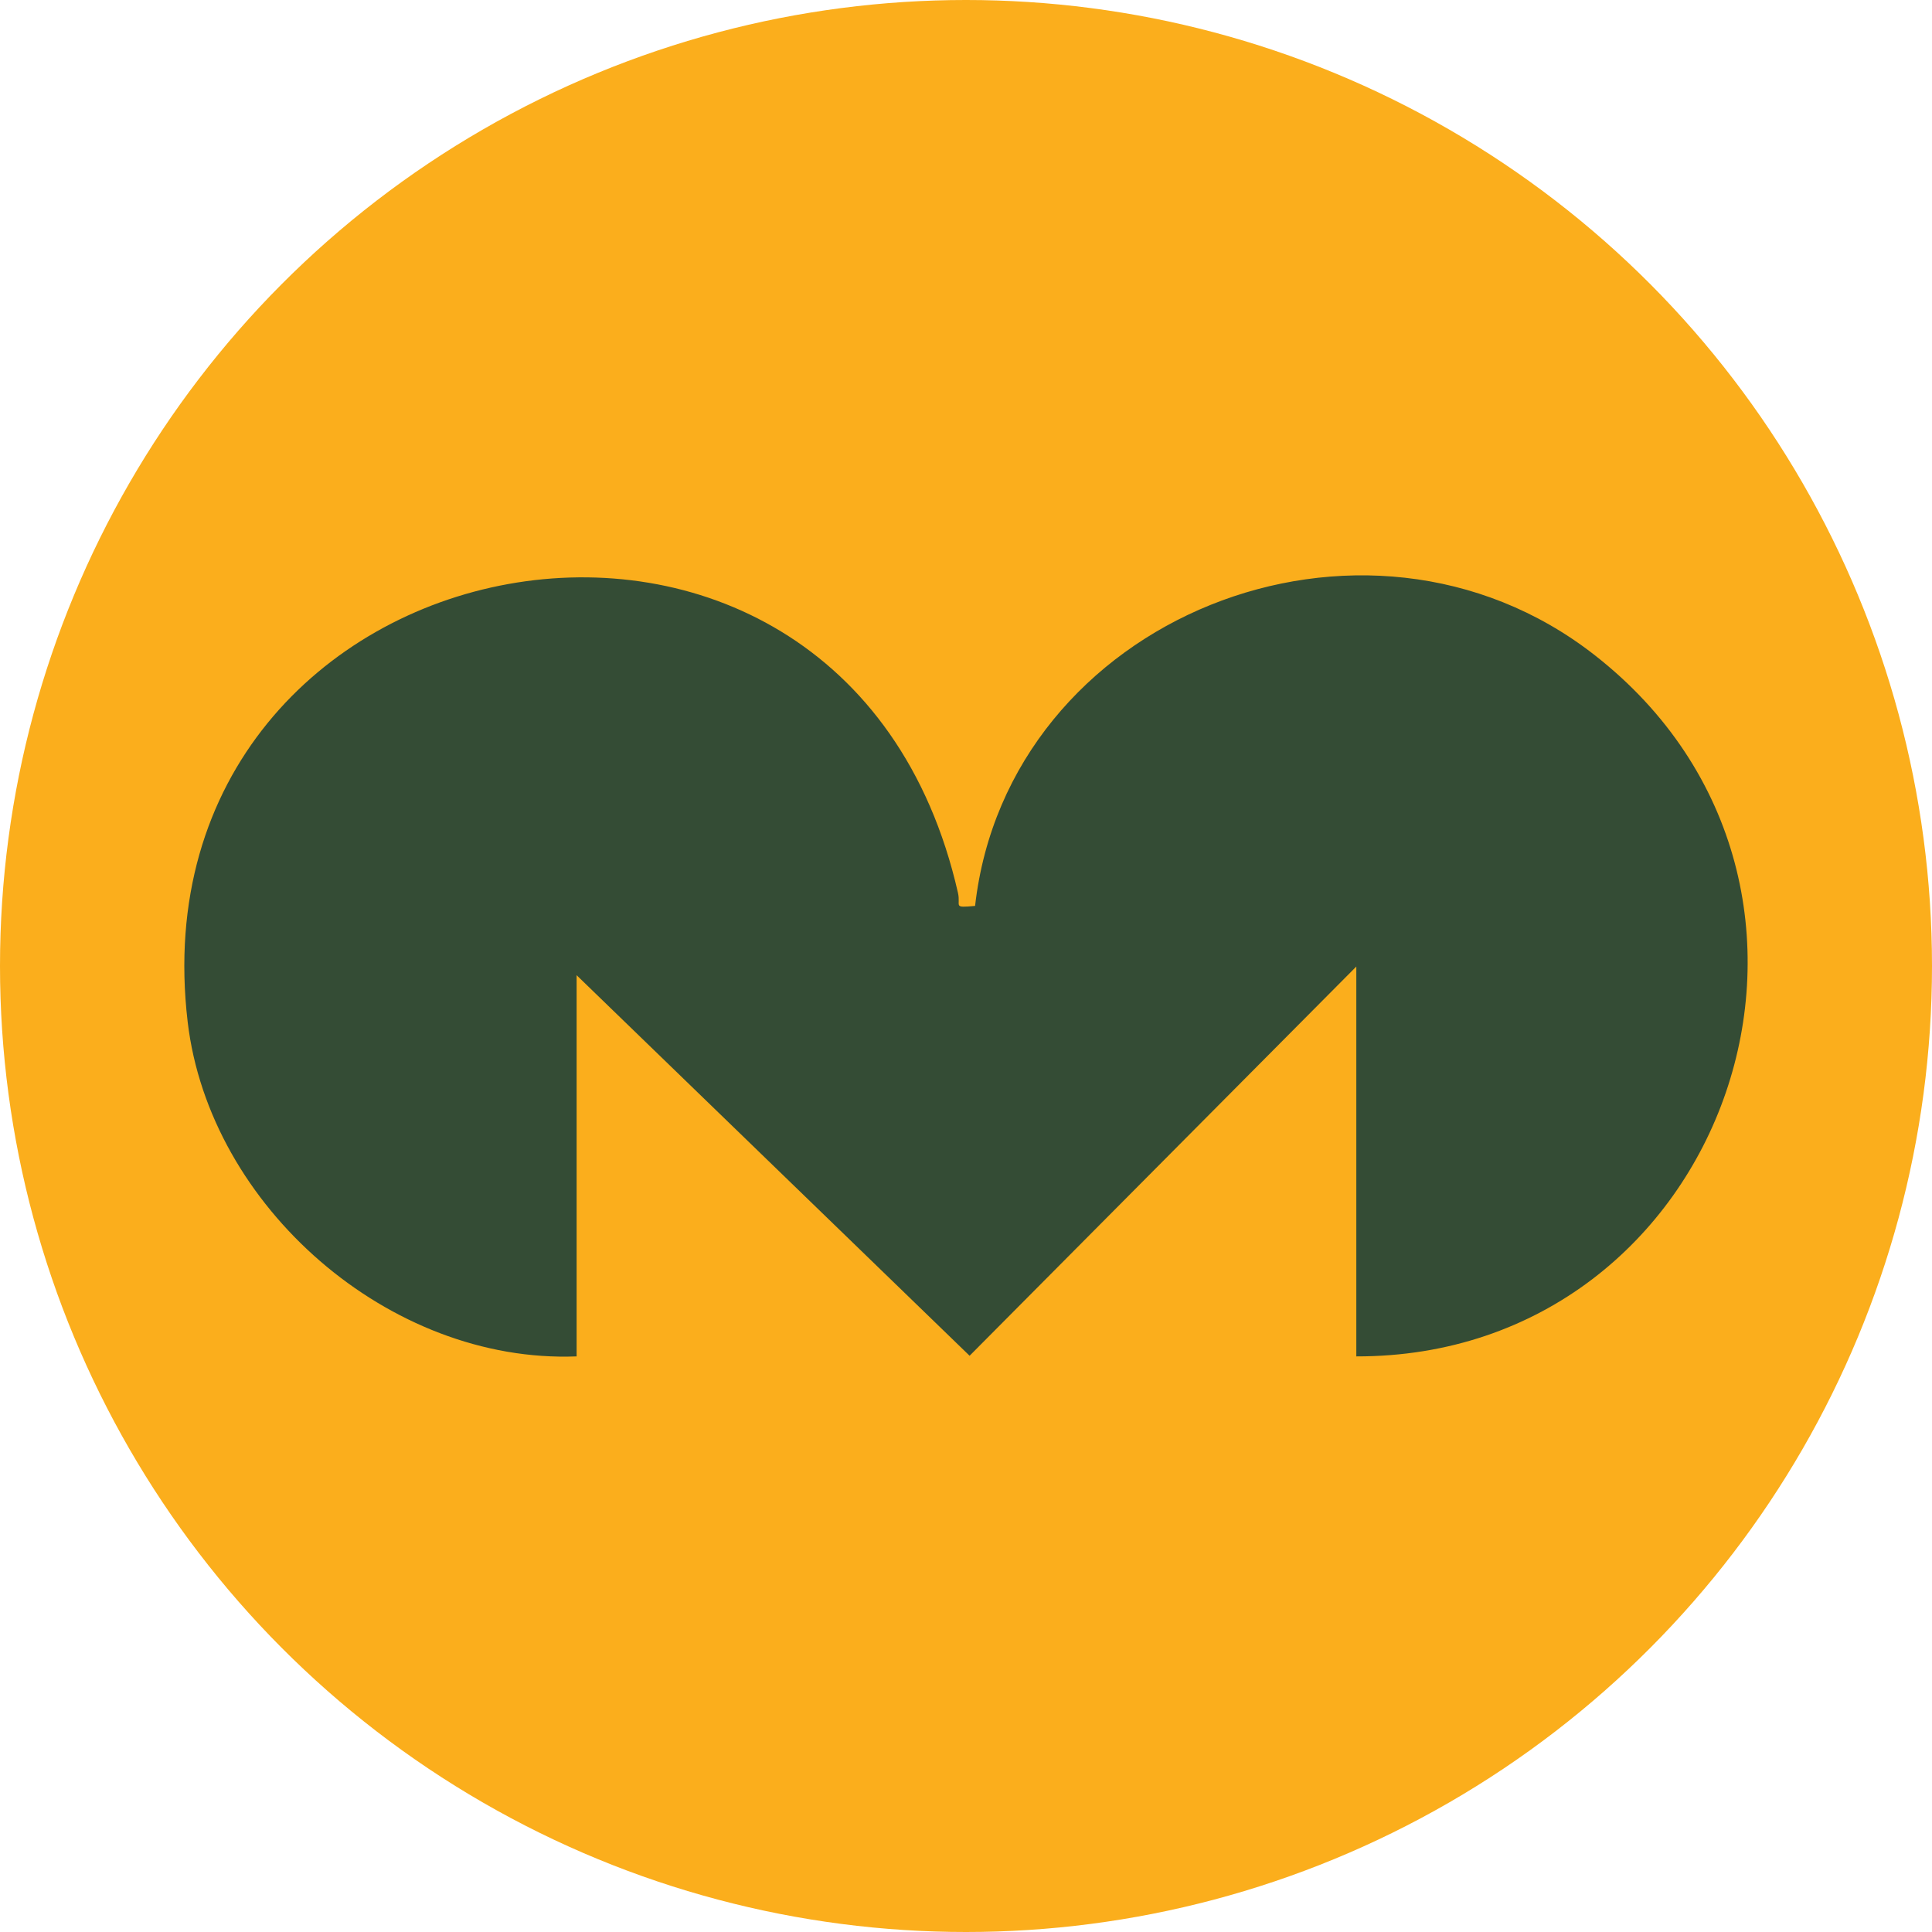 <?xml version="1.0" encoding="UTF-8"?>
<svg id="Layer_2" data-name="Layer 2" xmlns="http://www.w3.org/2000/svg" viewBox="0 0 937.7 937.7">
  <defs>
    <style>
      .cls-1 {
        fill: #fbae1c;
      }

      .cls-2 {
        fill: #344c35;
      }
    </style>
  </defs>
  <circle class="cls-1" cx="468.85" cy="468.85" r="468.85"/>
  <g id="vvcfN2">
    <path class="cls-2" d="M279.86,658.33c-90.82,3.53-178.19-72.72-188.77-162.34-28.21-239.04,318.38-306.81,373.87-62.61,1.48,6.53-2.86,7.33,8.3,6.31,15.83-139.93,188.77-209.07,300.56-121.85,144.06,112.39,64.58,340.74-115.53,340.49v-189.22l-187.69,188.91-190.74-184.71v185.01Z"/>
  </g>
</svg>